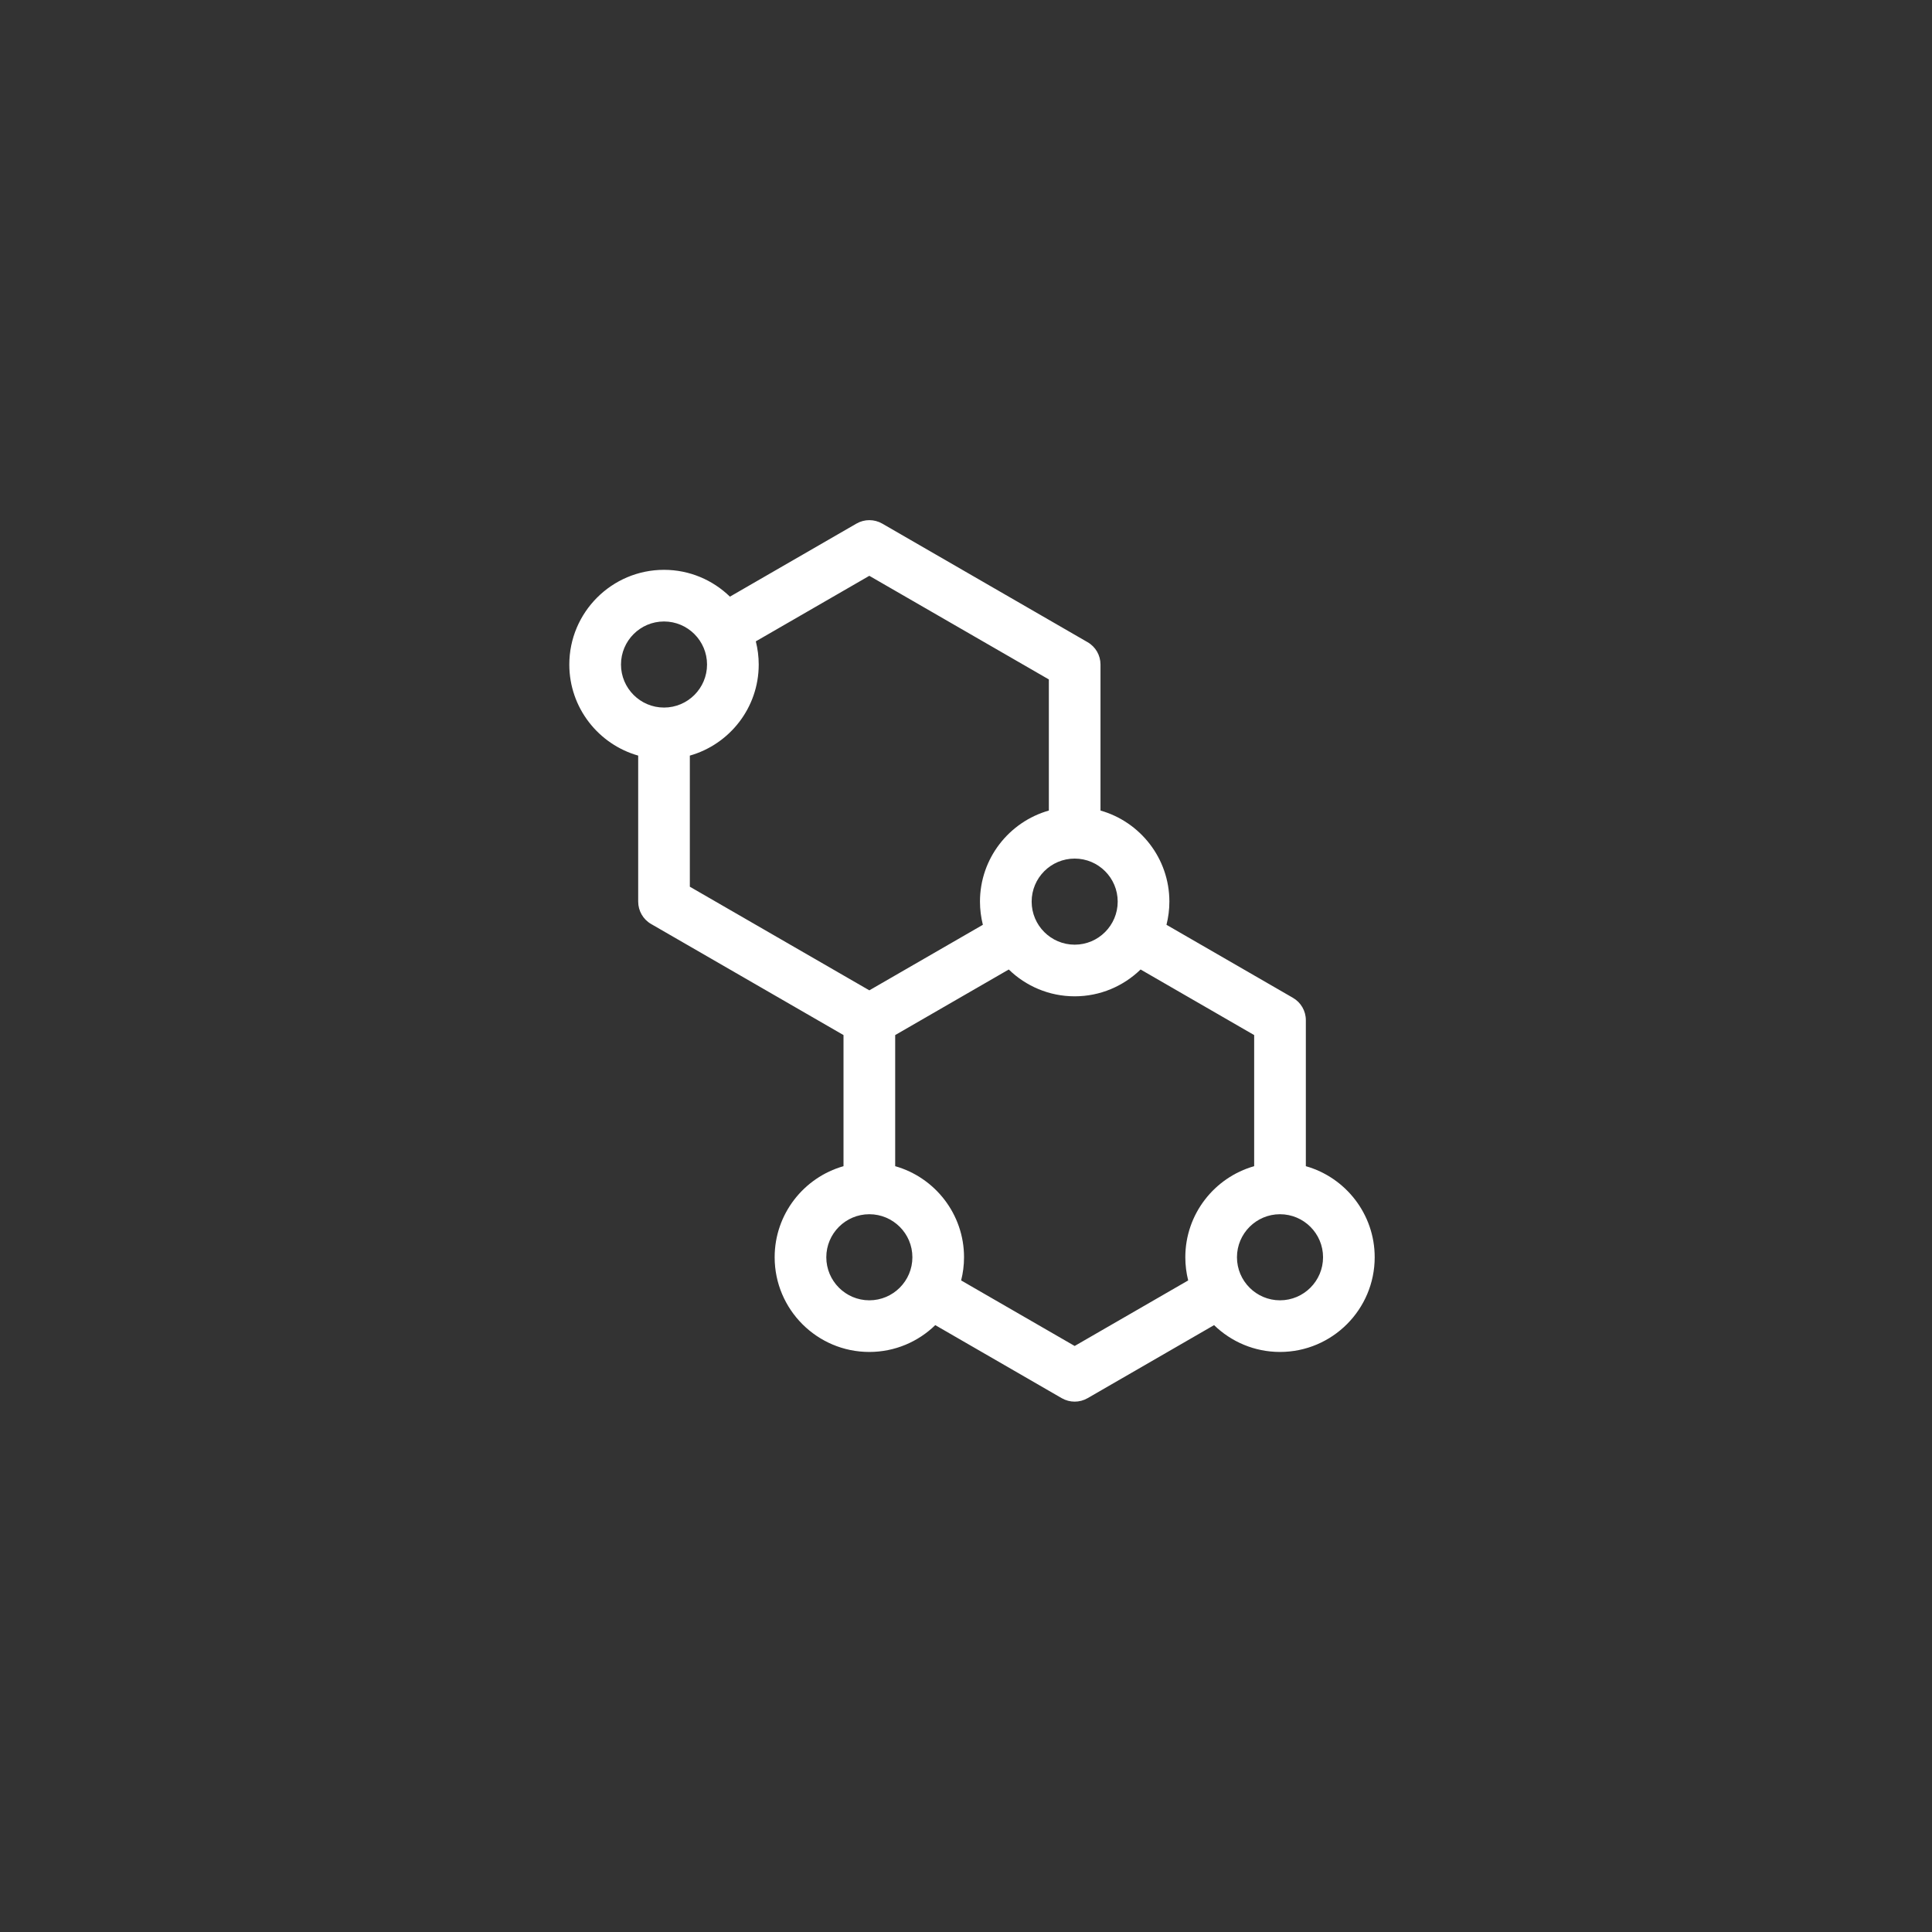 <svg width="52" height="52" viewBox="0 0 52 52" fill="none" xmlns="http://www.w3.org/2000/svg">
<rect x="0" y="0" width="52" height="52" fill="#333333" stroke="none"/>
<path d="M35.147 31.388V27.458C35.147 27.209 35.014 26.98 34.799 26.856L31.396 24.891C31.446 24.691 31.474 24.482 31.474 24.267C31.474 23.103 30.688 22.119 29.62 21.816V17.886C29.62 17.637 29.488 17.408 29.272 17.284L23.746 14.093C23.531 13.969 23.266 13.969 23.051 14.093L19.646 16.059C19.187 15.613 18.561 15.337 17.872 15.337C16.467 15.337 15.323 16.48 15.323 17.886C15.323 19.05 16.108 20.034 17.177 20.337V24.267C17.177 24.515 17.309 24.745 17.524 24.869L22.703 27.859V31.388C21.635 31.691 20.85 32.675 20.85 33.839C20.85 35.245 21.993 36.388 23.398 36.388C24.088 36.388 24.714 36.112 25.173 35.666L28.577 37.632C28.685 37.694 28.805 37.725 28.925 37.725C29.045 37.725 29.165 37.694 29.273 37.632L32.677 35.666C33.136 36.112 33.762 36.388 34.451 36.388C35.857 36.388 37 35.245 37 33.839C37 32.675 36.215 31.691 35.147 31.388ZM30.083 24.267C30.083 24.906 29.564 25.426 28.925 25.426C28.286 25.426 27.767 24.906 27.767 24.267C27.767 23.628 28.286 23.109 28.925 23.109C29.564 23.109 30.083 23.628 30.083 24.267ZM16.714 17.886C16.714 17.247 17.233 16.727 17.872 16.727C18.511 16.727 19.03 17.247 19.03 17.886C19.03 18.524 18.511 19.044 17.872 19.044C17.233 19.044 16.714 18.524 16.714 17.886ZM18.567 23.866V20.337C19.636 20.034 20.421 19.05 20.421 17.886C20.421 17.671 20.393 17.462 20.343 17.262L23.398 15.498L28.23 18.287V21.816C27.162 22.119 26.376 23.103 26.376 24.267C26.376 24.482 26.404 24.691 26.454 24.891L23.398 26.655L18.567 23.866ZM23.398 34.998C22.76 34.998 22.24 34.478 22.24 33.839C22.24 33.2 22.76 32.681 23.398 32.681C24.037 32.681 24.557 33.2 24.557 33.839C24.557 34.478 24.037 34.998 23.398 34.998ZM31.903 33.839C31.903 34.054 31.93 34.264 31.98 34.463L28.925 36.227L25.869 34.463C25.92 34.264 25.947 34.054 25.947 33.839C25.947 32.675 25.162 31.691 24.094 31.388V27.859L27.151 26.094C27.61 26.54 28.236 26.816 28.925 26.816C29.614 26.816 30.24 26.54 30.699 26.094L33.756 27.859V31.388C32.688 31.691 31.903 32.675 31.903 33.839ZM34.451 34.998C33.813 34.998 33.293 34.478 33.293 33.839C33.293 33.2 33.813 32.681 34.451 32.681C35.09 32.681 35.61 33.2 35.61 33.839C35.61 34.478 35.09 34.998 34.451 34.998Z" fill="white"/>
</svg>
